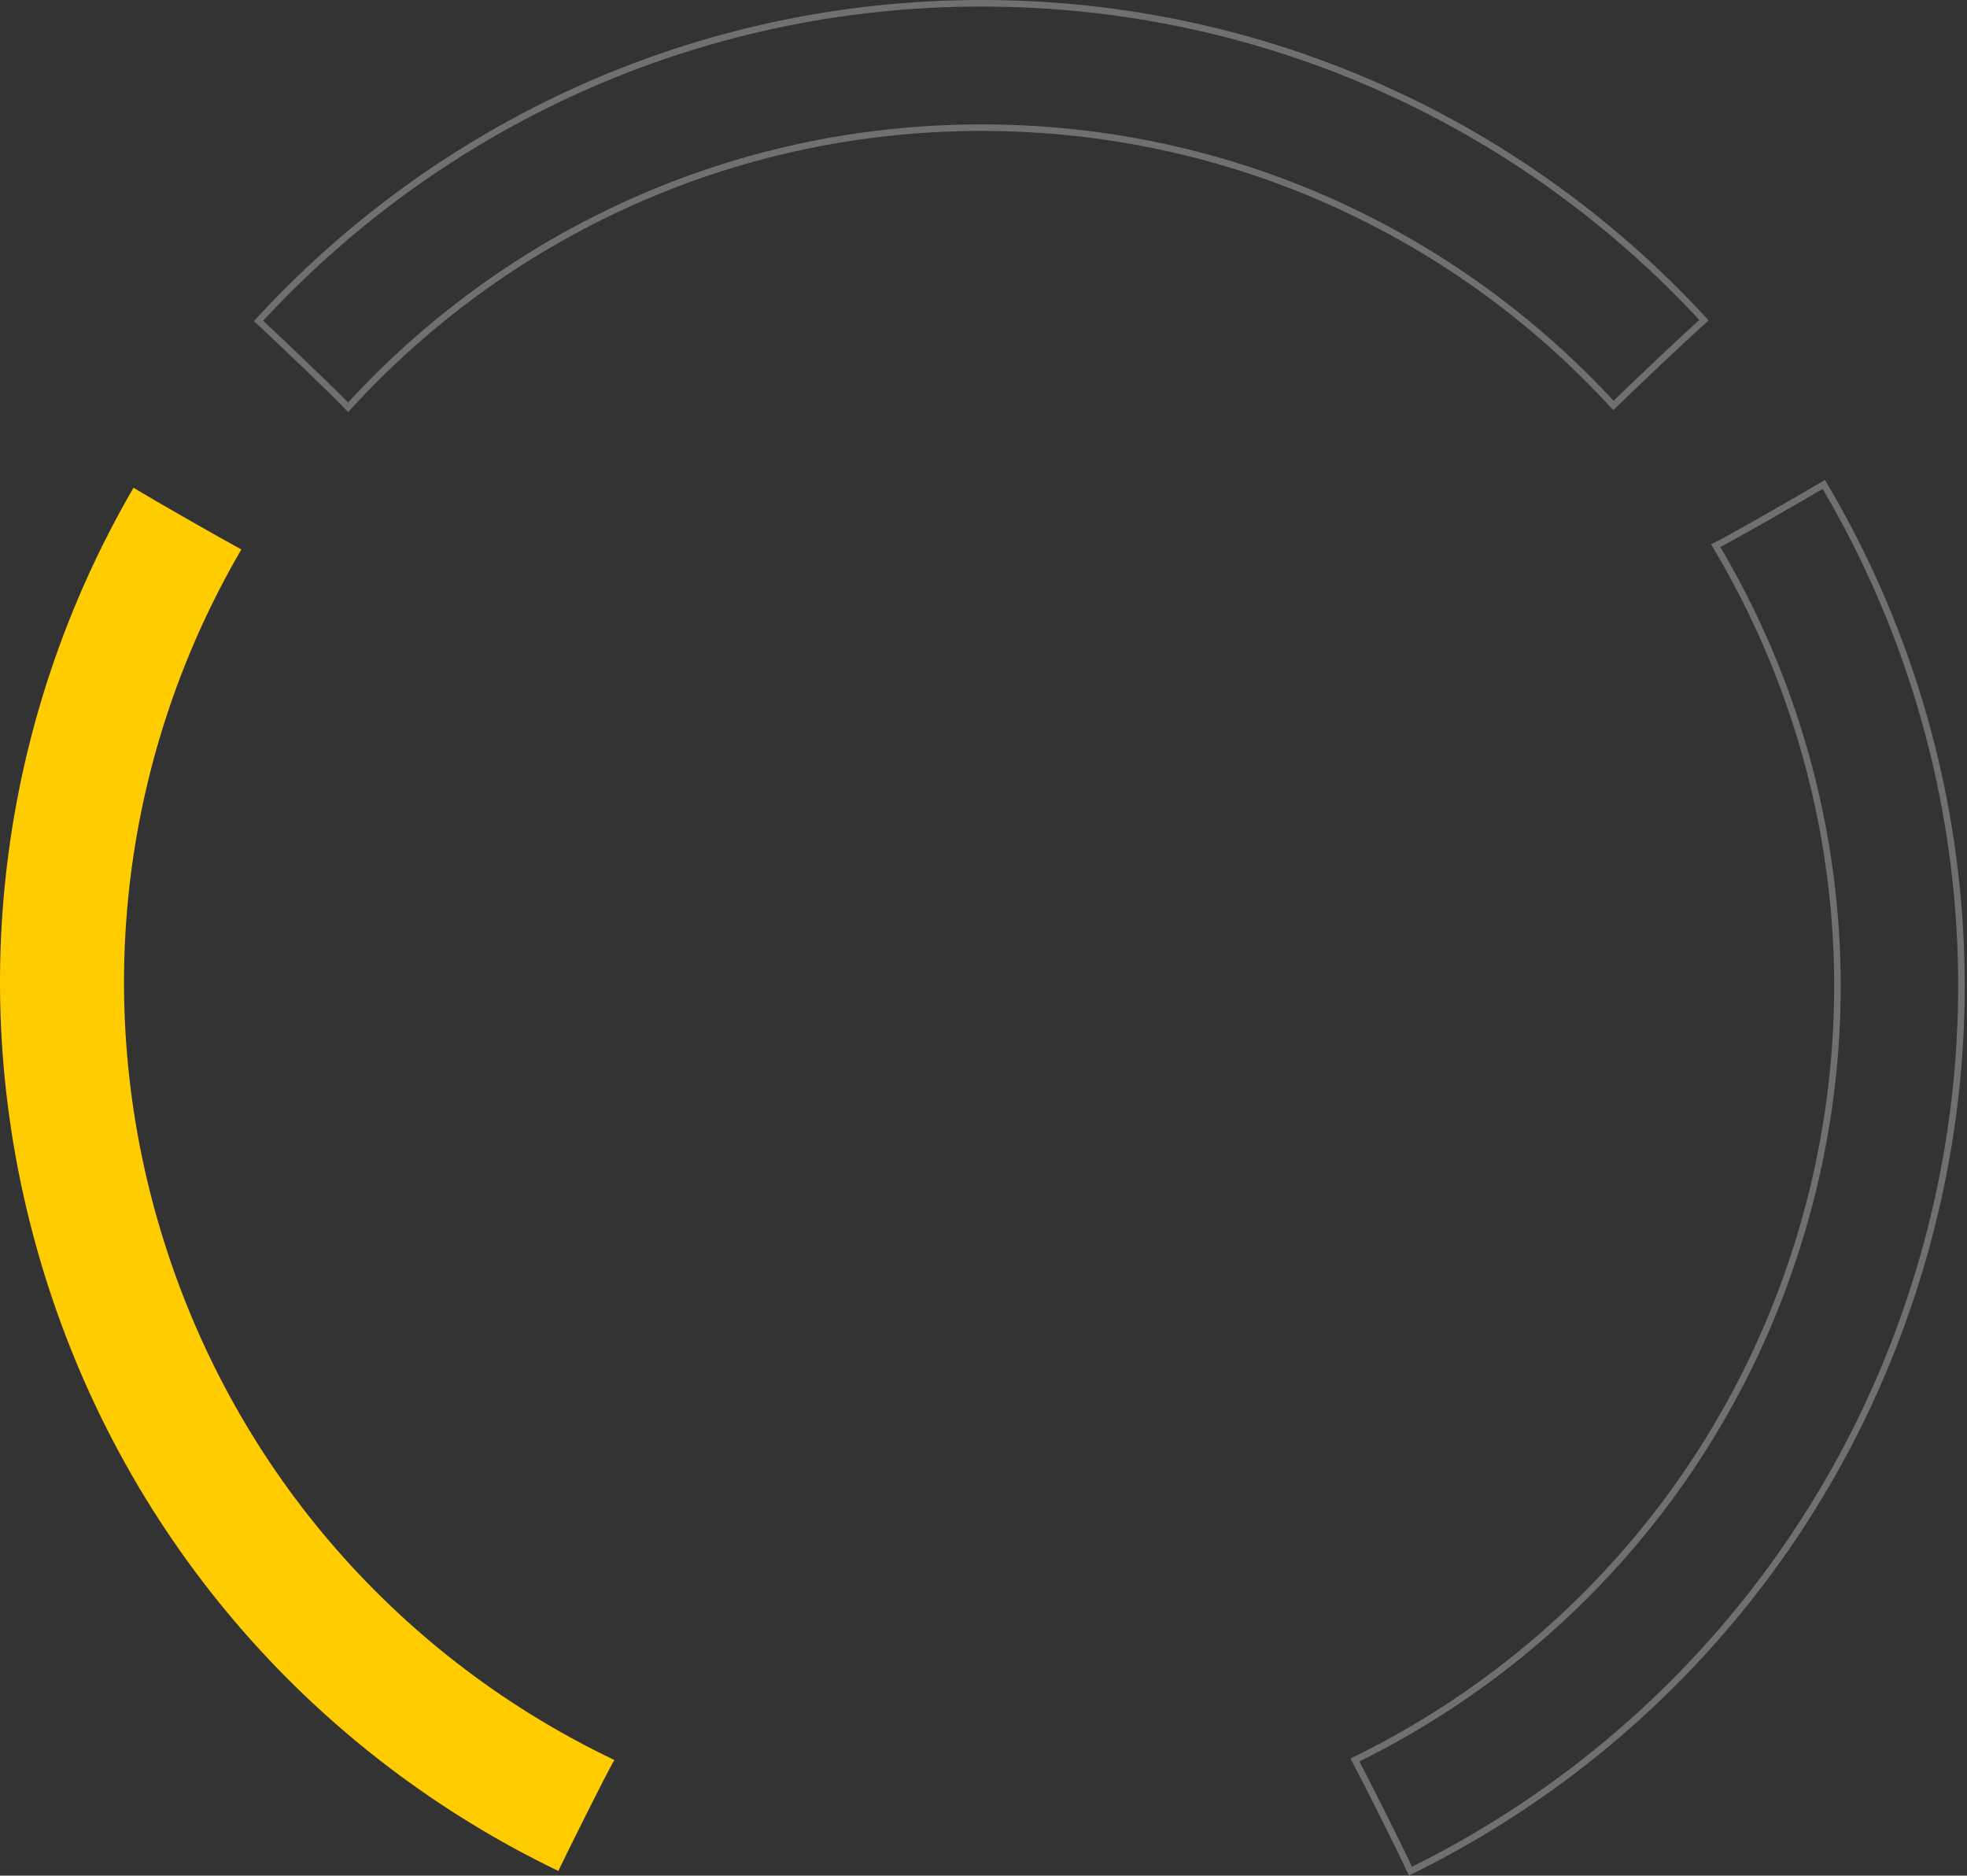 <?xml version="1.0" encoding="UTF-8" standalone="no"?>
<svg width="601px" height="573px" viewBox="0 0 601 573" version="1.1" xmlns="http://www.w3.org/2000/svg" xmlns:xlink="http://www.w3.org/1999/xlink">
    <rect x="0" y="0" width="601" height="573" fill="#333333" stroke="none"/>
    <!-- Generator: Sketch 3.7.2 (28276) - http://www.bohemiancoding.com/sketch -->
    <title>halo-1 copy</title>
    <desc>Created with Sketch.</desc>
    <defs></defs>
    <g id="Page-1" stroke="none" stroke-width="1" fill="none" fill-rule="evenodd">
        <g id="halo-1-copy" transform="translate(0, 1)">
            <path d="M170.591,570.559 C97.675,535.512 38.976,471.141 13.328,387.495 C-12.285,303.959 0.176,217.865 40.787,148.019 C48.262,152.517 67.007,163.2 73.74,166.86 C38.091,227.928 27.113,303.283 49.53,376.395 C72.027,449.766 123.643,506.156 187.712,536.672 C184.803,541.677 173.091,565.35 170.591,570.559" id="Combined-Shape" fill="#FFCC00"></path>
            <path d="M79,97.033 C133.832,37.383 212.51,0 299.919,0 C387.214,0 465.8,37.284 520.622,96.797 C514.136,102.646 498.442,117.488 492.975,122.872 C445.083,70.702 376.32,38 299.919,38 C223.247,38 154.267,70.935 106.354,123.429 C102.425,119.166 83.243,100.964 79,97.033 Z M557.248,147 C598.495,216.597 611.651,302.714 586.614,386.545 C561.61,470.265 503.501,535.002 430.976,570.609 C427.25,562.721 417.574,543.437 414,536.658 C477.529,505.604 528.448,448.982 550.332,375.709 C572.294,302.175 560.607,226.627 524.211,165.707 C529.406,163.155 552.279,149.948 557.248,147 Z" id="Combined-Shape" stroke="#FFFFFF" stroke-width="2" opacity="0.3"></path>
        </g>
    </g>
</svg>